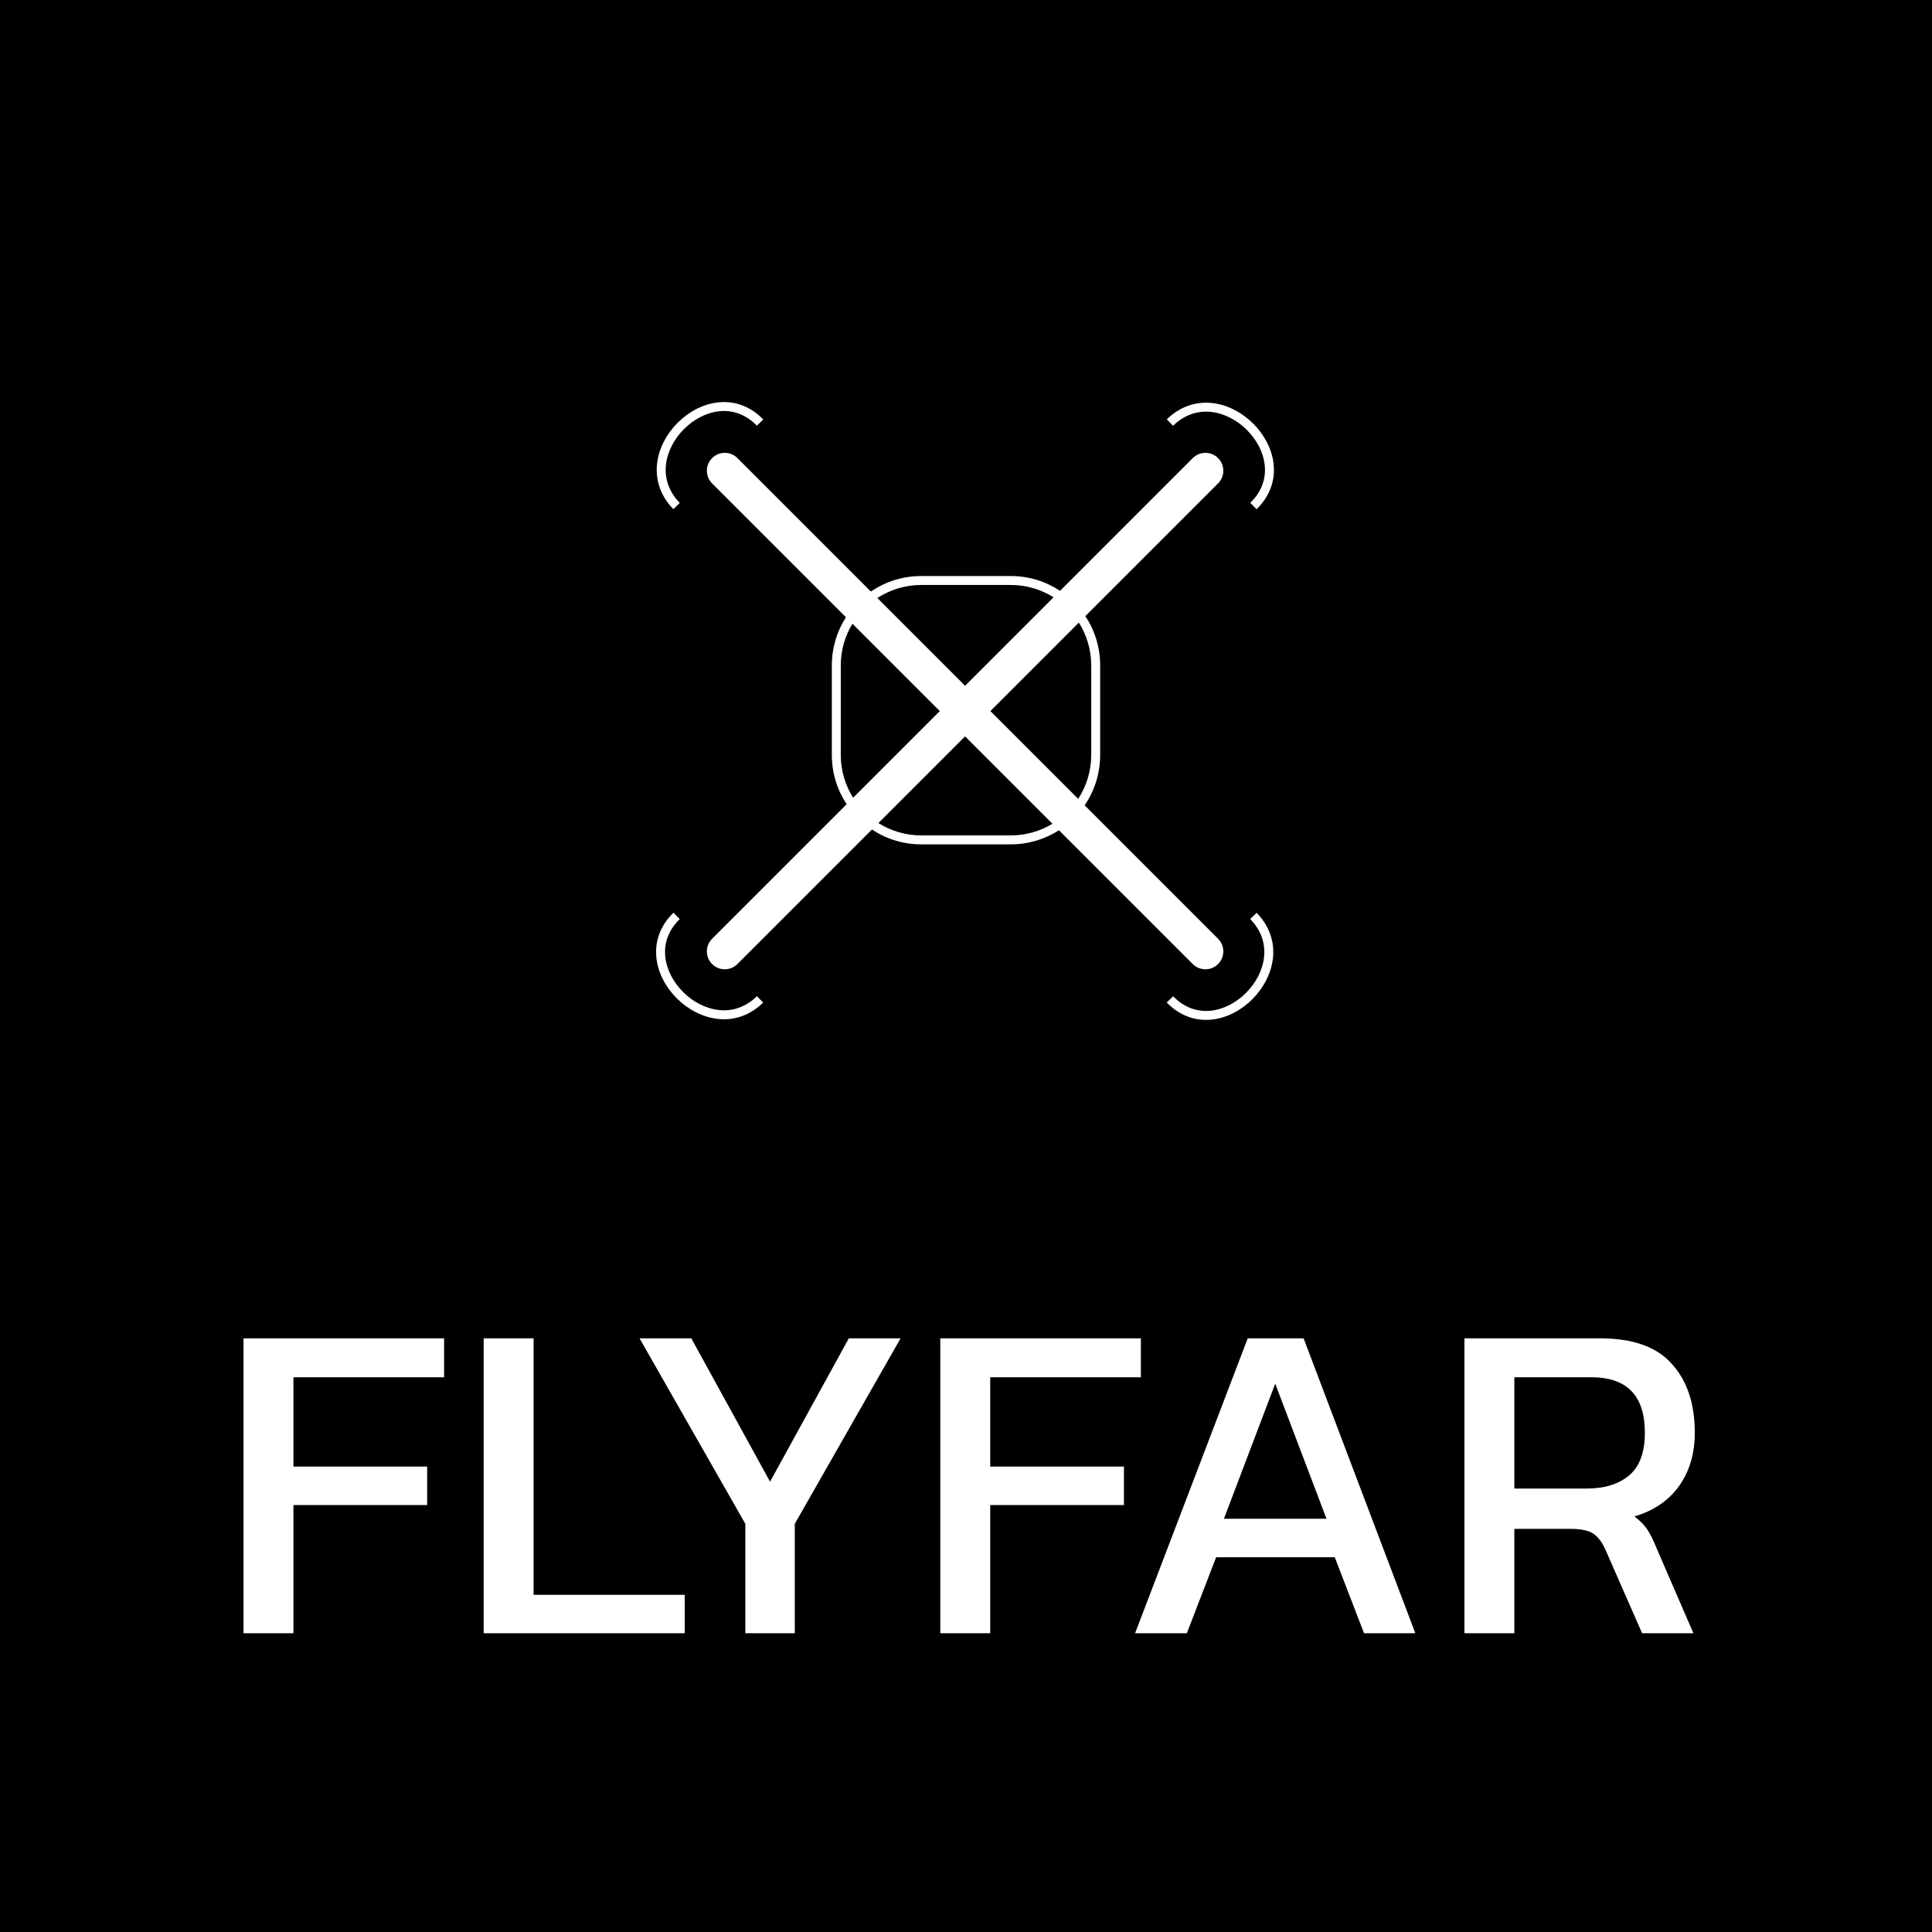 <svg width="1080" height="1080" viewBox="0 0 1080 1080" fill="none" xmlns="http://www.w3.org/2000/svg">
<rect width="1080" height="1080" fill="black"/>
<path d="M136.128 913V748.136H248.256V769.896H164.032V819.816H238.784V841.32H164.032V913H136.128ZM270.378 913V748.136H298.282V891.496H382.762V913H270.378ZM416.644 913V851.816L357.508 748.136H386.436L430.468 828.264L474.5 748.136H503.428L444.292 851.816V913H416.644ZM525.628 913V748.136H637.756V769.896H553.532V819.816H628.284V841.32H553.532V913H525.628ZM634.514 913L697.49 748.136H728.722L791.186 913H762.514L746.13 870.504H679.826L663.442 913H634.514ZM684.178 849H741.522L712.85 773.48L684.178 849ZM818.628 913V748.136H894.404C912.836 748.136 926.233 752.915 934.596 762.472C943.129 771.859 947.396 784.659 947.396 800.872C947.396 812.477 944.495 822.376 938.692 830.568C932.889 838.76 924.527 844.477 913.604 847.72C916.676 849.939 919.065 852.328 920.772 854.888C922.479 857.448 924.185 860.861 925.892 865.128L946.628 913H917.956L897.732 866.92C895.855 862.483 893.551 859.325 890.82 857.448C888.26 855.571 883.823 854.632 877.508 854.632H846.532V913H818.628ZM846.532 832.104H886.98C897.049 832.104 904.985 829.629 910.788 824.68C916.591 819.731 919.492 811.795 919.492 800.872C919.492 780.221 909.508 769.896 889.54 769.896H846.532V832.104Z" fill="white"/>
<path fill-rule="evenodd" clip-rule="evenodd" d="M426.672 234.47C419.154 226.761 410.247 224.04 401.628 224.911C393.092 225.775 384.999 230.137 378.832 236.304C372.664 242.472 368.266 250.601 367.31 259.208C366.345 267.89 368.907 276.923 376.424 284.63L380.003 281.139C373.554 274.527 371.476 266.987 372.279 259.76C373.09 252.457 376.868 245.339 382.367 239.839C387.868 234.339 394.934 230.614 402.131 229.886C409.245 229.166 416.646 231.351 423.093 237.961L426.672 234.47ZM398.071 270.213C394.166 266.308 394.166 259.976 398.071 256.071C401.976 252.166 408.308 252.166 412.213 256.071L486.828 330.686C494.851 325.205 504.551 322 515 322H565C575.187 322 584.662 325.046 592.565 330.278L666.772 256.071C670.677 252.166 677.009 252.166 680.914 256.071C684.819 259.976 684.819 266.308 680.914 270.213L606.71 344.417C611.949 352.323 615 361.805 615 372V422C615 432.449 611.795 442.15 606.314 450.172L680.914 524.772C684.819 528.677 684.819 535.009 680.914 538.914C677.009 542.819 670.677 542.819 666.772 538.914L591.969 464.111C584.188 469.104 574.932 472 565 472H515C504.805 472 495.323 468.949 487.417 463.71L412.213 538.914C408.308 542.819 401.976 542.819 398.071 538.914C394.166 535.009 394.166 528.677 398.071 524.772L473.278 449.565C468.046 441.662 465 432.187 465 422V372C465 362.068 467.896 352.812 472.889 345.031L398.071 270.213ZM476.518 348.66C472.382 355.465 470 363.455 470 372V422C470 430.802 472.527 439.013 476.895 445.948L525.35 397.492L476.518 348.66ZM491.033 460.094C497.973 464.469 506.191 467 515 467H565C573.546 467 581.535 464.618 588.34 460.482L539.492 411.635L491.033 460.094ZM602.709 446.567C607.32 439.503 610 431.065 610 422V372C610 363.191 607.469 354.973 603.094 348.033L553.635 397.492L602.709 446.567ZM588.948 333.895C582.013 329.527 573.802 327 565 327H515C505.935 327 497.497 329.68 490.433 334.291L539.492 383.35L588.948 333.895ZM711.973 259.628C712.845 268.247 710.123 277.154 702.415 284.672L698.924 281.093C705.534 274.646 707.718 267.245 706.999 260.131C706.271 252.934 702.546 245.868 697.045 240.367C691.546 234.868 684.428 231.09 677.125 230.279C669.898 229.476 662.358 231.554 655.746 238.003L652.255 234.424C659.961 226.907 668.994 224.345 677.677 225.31C686.284 226.266 694.413 230.664 700.581 236.832C706.748 242.999 711.11 251.092 711.973 259.628ZM376.47 510.212C368.761 517.731 366.04 526.638 366.911 535.257C367.775 543.793 372.137 551.886 378.304 558.052C384.472 564.22 392.601 568.619 401.208 569.575C409.89 570.54 418.923 567.977 426.63 560.461L423.139 556.881C416.527 563.33 408.987 565.408 401.76 564.605C394.457 563.794 387.339 560.016 381.839 554.517C376.339 549.017 372.614 541.951 371.886 534.754C371.166 527.639 373.351 520.239 379.961 513.792L376.47 510.212ZM677.257 569.973C668.638 570.845 659.731 568.124 652.212 560.415L655.792 556.924C662.239 563.534 669.639 565.718 676.754 564.999C683.951 564.271 691.017 560.546 696.517 555.045C702.016 549.546 705.794 542.428 706.606 535.125C707.409 527.898 705.33 520.358 698.882 513.746L702.461 510.255C709.977 517.961 712.54 526.994 711.575 535.677C710.619 544.284 706.22 552.413 700.053 558.581C693.886 564.748 685.793 569.11 677.257 569.973Z" fill="white"/>
</svg>
